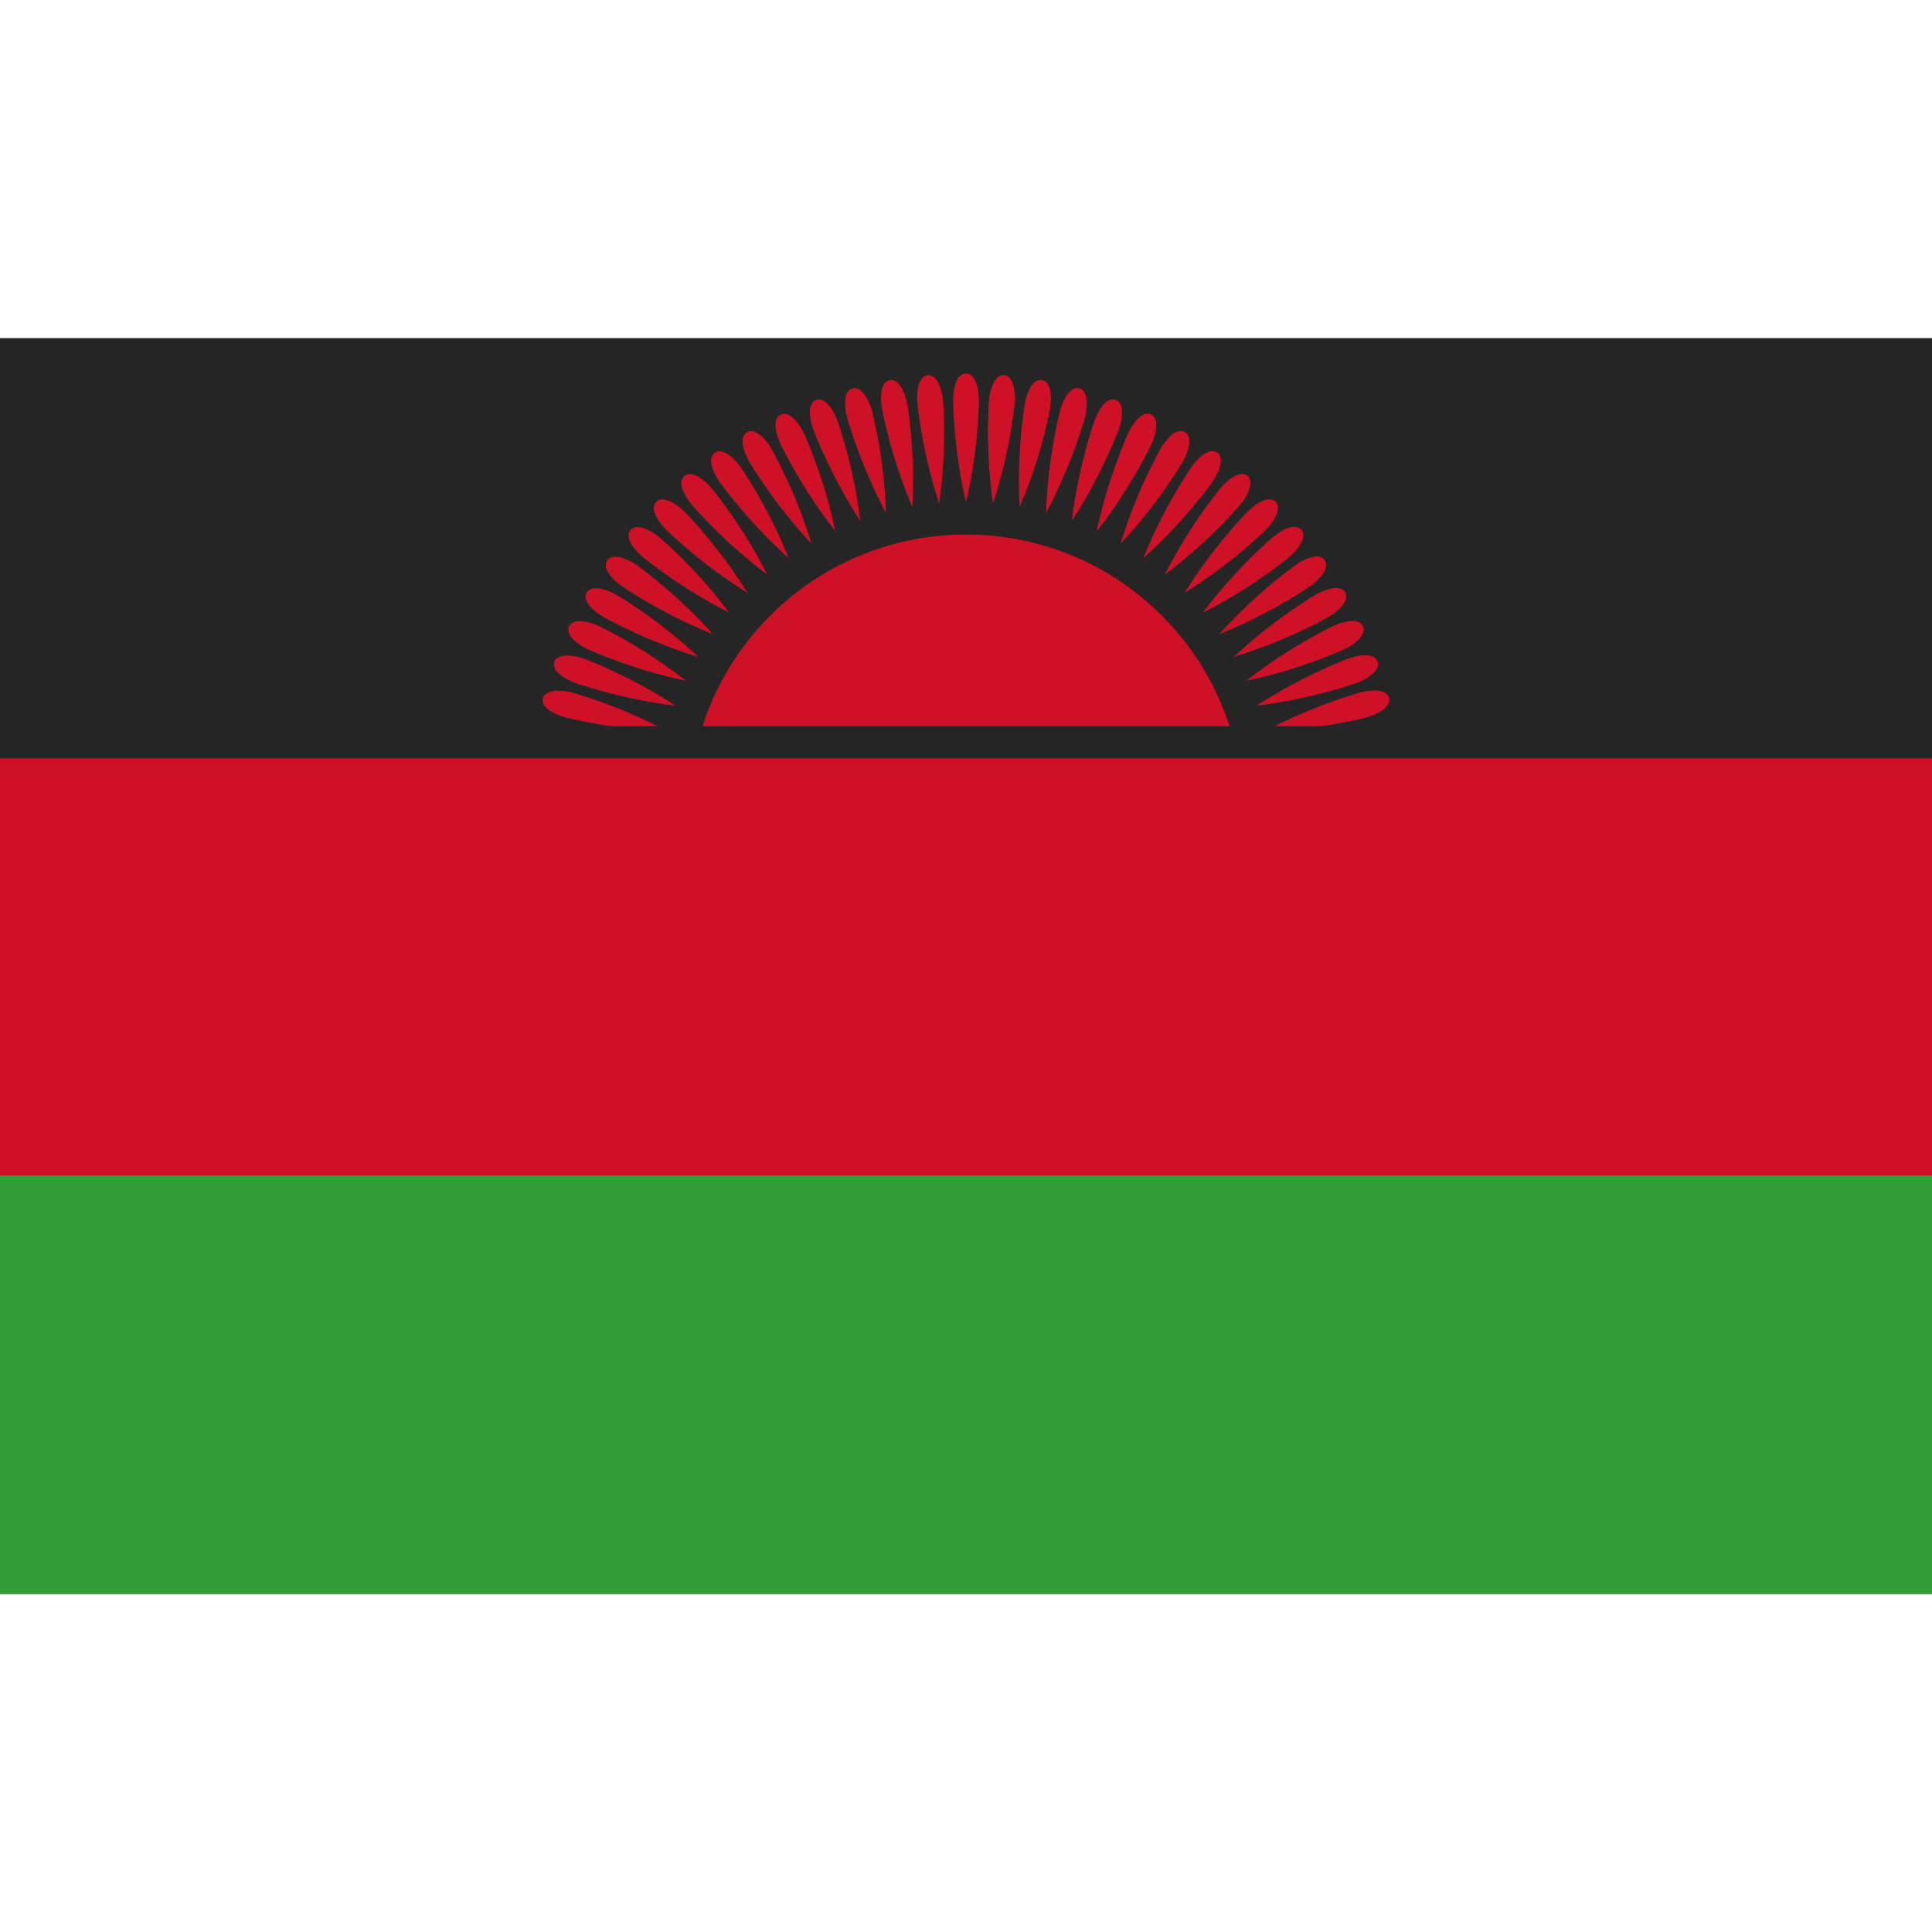<svg xmlns="http://www.w3.org/2000/svg" viewBox="0 0 40 40"><g id="EA45_flag_malawi"><rect y="7" width="40" height="26" fill="#252525" /><rect y="24.333" width="40" height="8.667" fill="#339e35" /><circle cx="20" cy="16.8" r="5.733" fill="#ce1126" /><rect y="15.667" width="40" height="8.667" fill="#ce1126" /><g id="r2"><path id="r" d="M20,7.733c-.196,0-.267.293-.267.578A10.67,10.67,0,0,0,20,10.4a10.479,10.479,0,0,0,.267-2.089c0-.293-.089-.578-.267-.578" fill="#ce1126" /><path id="r-2" data-name="r" d="M20.79,7.768c-.195-.017-.291.269-.316.552a10.67,10.67,0,0,0,.084,2.104,10.479,10.479,0,0,0,.448-2.058c.026-.292-.038-.583-.215-.599" fill="#ce1126" /></g><g id="r4"><g id="r2-2" data-name="r2"><path id="r-3" data-name="r" d="M21.574,7.871c-.193-.034-.314.243-.363.523a10.67,10.67,0,0,0-.1,2.103,10.479,10.479,0,0,0,.625-2.011c.051-.289.013-.584-.162-.615" fill="#ce1126" /><path id="r-4" data-name="r" d="M22.347,8.042c-.189-.051-.334.214-.407.489a10.67,10.67,0,0,0-.283,2.087,10.478,10.478,0,0,0,.798-1.949c.076-.283.064-.581-.108-.627" fill="#ce1126" /></g></g><g id="r8"><g id="r2-3" data-name="r2"><path id="r-5" data-name="r" d="M23.101,8.28c-.184-.067-.351.184-.448.452a10.669,10.669,0,0,0-.464,2.054,10.479,10.479,0,0,0,.965-1.872c.1-.276.114-.573-.053-.634" fill="#ce1126" /><path id="r-6" data-name="r" d="M23.832,8.583c-.177-.083-.366.153-.486.411a10.67,10.67,0,0,0-.641,2.006,10.479,10.479,0,0,0,1.124-1.78c.124-.266.164-.561.003-.636" fill="#ce1126" /></g><g id="r4-2" data-name="r4"><g id="r2-4" data-name="r2"><path id="r-7" data-name="r" d="M24.533,8.948c-.169-.098-.378.121-.52.367A10.67,10.67,0,0,0,23.2,11.257a10.479,10.479,0,0,0,1.275-1.676c.147-.254.212-.545.058-.634" fill="#ce1126" /><path id="r-8" data-name="r" d="M25.2,9.373c-.16-.112-.387.087-.55.32a10.669,10.669,0,0,0-.98,1.864,10.479,10.479,0,0,0,1.417-1.558c.168-.24.259-.524.113-.626" fill="#ce1126" /></g></g></g><g id="r2-5" data-name="r2"><path id="r-9" data-name="r" d="M25.828,9.855c-.15-.126-.393.053-.576.271a10.67,10.67,0,0,0-1.138,1.772,10.478,10.478,0,0,0,1.547-1.429c.189-.225.303-.5.167-.614" fill="#ce1126" /><path id="r-10" data-name="r" d="M26.411,10.389c-.138-.138-.396.019-.597.22a10.67,10.67,0,0,0-1.289,1.666A10.478,10.478,0,0,0,26.191,10.986c.207-.207.346-.471.22-.597" fill="#ce1126" /></g><g id="r4-3" data-name="r4"><g id="r2-6" data-name="r2"><path id="r-11" data-name="r" d="M26.945,10.972c-.126-.15-.396-.016-.614.167a10.669,10.669,0,0,0-1.429,1.547,10.479,10.479,0,0,0,1.772-1.138c.225-.189.385-.439.271-.576" fill="#ce1126" /><path id="r-12" data-name="r" d="M27.427,11.6c-.112-.16-.393-.05-.626.113a10.67,10.67,0,0,0-1.558,1.417,10.478,10.478,0,0,0,1.864-.98c.24-.168.422-.404.32-.55" fill="#ce1126" /></g></g><g id="r16"><g id="r8-2" data-name="r8"><g id="r2-7" data-name="r2"><path id="r-13" data-name="r" d="M27.852,12.267c-.098-.169-.387-.084-.634.058A10.67,10.67,0,0,0,25.543,13.6a10.479,10.479,0,0,0,1.942-.814c.254-.147.456-.366.367-.52" fill="#ce1126" /><path id="r-14" data-name="r" d="M28.217,12.968c-.083-.177-.379-.118-.636.003a10.67,10.67,0,0,0-1.78,1.124,10.478,10.478,0,0,0,2.006-.641c.266-.124.486-.325.411-.486" fill="#ce1126" /></g><g id="r4-4" data-name="r4"><g id="r2-8" data-name="r2"><path id="r-15" data-name="r" d="M28.52,13.699c-.067-.184-.367-.15-.634-.053a10.67,10.67,0,0,0-1.872.965,10.478,10.478,0,0,0,2.054-.464c.276-.1.513-.281.452-.448" fill="#ce1126" /><path id="r-16" data-name="r" d="M28.758,14.453c-.051-.189-.352-.182-.627-.108a10.67,10.67,0,0,0-1.949.798,10.479,10.479,0,0,0,2.087-.283c.283-.076.535-.235.489-.407" fill="#ce1126" /></g></g></g></g><g id="r2-9" data-name="r2"><path id="r-17" data-name="r" d="M11.071,15.226c-.034.193.243.314.523.363a10.67,10.67,0,0,0,2.103.1,10.479,10.479,0,0,0-2.011-.625c-.289-.051-.584-.013-.615.162" fill="#ce1126" /><path id="r-18" data-name="r" d="M11.242,14.453c-.051.189.214.334.489.407a10.67,10.67,0,0,0,2.087.283,10.478,10.478,0,0,0-1.949-.798c-.283-.076-.581-.064-.627.108" fill="#ce1126" /></g><g id="r4-5" data-name="r4"><g id="r2-10" data-name="r2"><path id="r-19" data-name="r" d="M11.48,13.699c-.067.184.184.351.452.448a10.669,10.669,0,0,0,2.054.464,10.479,10.479,0,0,0-1.872-.965c-.276-.1-.573-.114-.634.053" fill="#ce1126" /><path id="r-20" data-name="r" d="M11.783,12.968c-.083.177.153.366.411.486a10.67,10.67,0,0,0,2.006.641,10.479,10.479,0,0,0-1.78-1.124c-.266-.124-.561-.164-.636-.003" fill="#ce1126" /></g></g><g id="r8-3" data-name="r8"><g id="r2-11" data-name="r2"><path id="r-21" data-name="r" d="M12.148,12.267c-.098.169.121.378.367.52a10.67,10.67,0,0,0,1.942.814,10.479,10.479,0,0,0-1.676-1.275c-.254-.147-.545-.212-.634-.058" fill="#ce1126" /><path id="r-22" data-name="r" d="M12.573,11.6c-.112.16.087.387.32.55a10.669,10.669,0,0,0,1.864.98,10.479,10.479,0,0,0-1.558-1.417c-.24-.168-.524-.259-.626-.113" fill="#ce1126" /></g><g id="r4-6" data-name="r4"><g id="r2-12" data-name="r2"><path id="r-23" data-name="r" d="M13.055,10.972c-.126.15.053.393.271.576a10.67,10.67,0,0,0,1.772,1.138,10.478,10.478,0,0,0-1.429-1.547c-.225-.189-.5-.303-.614-.167" fill="#ce1126" /><path id="r-24" data-name="r" d="M13.589,10.389c-.138.138.019.396.22.597a10.67,10.67,0,0,0,1.666,1.289A10.478,10.478,0,0,0,14.186,10.609c-.207-.207-.471-.346-.597-.22" fill="#ce1126" /></g></g></g><g id="r2-13" data-name="r2"><path id="r-25" data-name="r" d="M14.172,9.855c-.15.126-.016.396.167.614a10.669,10.669,0,0,0,1.547,1.429,10.479,10.479,0,0,0-1.138-1.772c-.189-.225-.439-.385-.576-.271" fill="#ce1126" /><path id="r-26" data-name="r" d="M14.8,9.373c-.16.112-.05.393.113.626a10.67,10.67,0,0,0,1.417,1.558,10.478,10.478,0,0,0-.98-1.864c-.168-.24-.404-.422-.55-.32" fill="#ce1126" /></g><g id="r4-7" data-name="r4"><g id="r2-14" data-name="r2"><path id="r-27" data-name="r" d="M15.467,8.948c-.169.098-.084.387.058.634A10.67,10.67,0,0,0,16.8,11.257a10.479,10.479,0,0,0-.814-1.942c-.147-.254-.366-.456-.52-.367" fill="#ce1126" /><path id="r-28" data-name="r" d="M16.168,8.583c-.177.083-.118.379.003.636a10.67,10.67,0,0,0,1.124,1.78,10.478,10.478,0,0,0-.641-2.006c-.124-.266-.325-.486-.486-.411" fill="#ce1126" /></g></g><g id="r16-2" data-name="r16"><g id="r8-4" data-name="r8"><g id="r2-15" data-name="r2"><path id="r-29" data-name="r" d="M16.899,8.28c-.184.067-.15.367-.053.634a10.67,10.67,0,0,0,.965,1.872,10.478,10.478,0,0,0-.464-2.054c-.1-.276-.281-.513-.448-.452" fill="#ce1126" /><path id="r-30" data-name="r" d="M17.653,8.042c-.189.051-.182.352-.108.627a10.67,10.67,0,0,0,.798,1.949,10.479,10.479,0,0,0-.283-2.087c-.076-.283-.235-.535-.407-.489" fill="#ce1126" /></g><g id="r4-8" data-name="r4"><g id="r2-16" data-name="r2"><path id="r-31" data-name="r" d="M18.426,7.871c-.193.034-.212.335-.162.615a10.671,10.671,0,0,0,.625,2.011,10.479,10.479,0,0,0-.1-2.103c-.051-.289-.188-.554-.363-.523" fill="#ce1126" /><path id="r-32" data-name="r" d="M19.21,7.768c-.195.017-.24.315-.215.599a10.67,10.67,0,0,0,.448,2.058,10.479,10.479,0,0,0,.084-2.104c-.026-.292-.139-.568-.316-.552" fill="#ce1126" /></g></g></g></g><rect y="15.033" width="40" height="0.667" fill="#252525" /></g></svg>